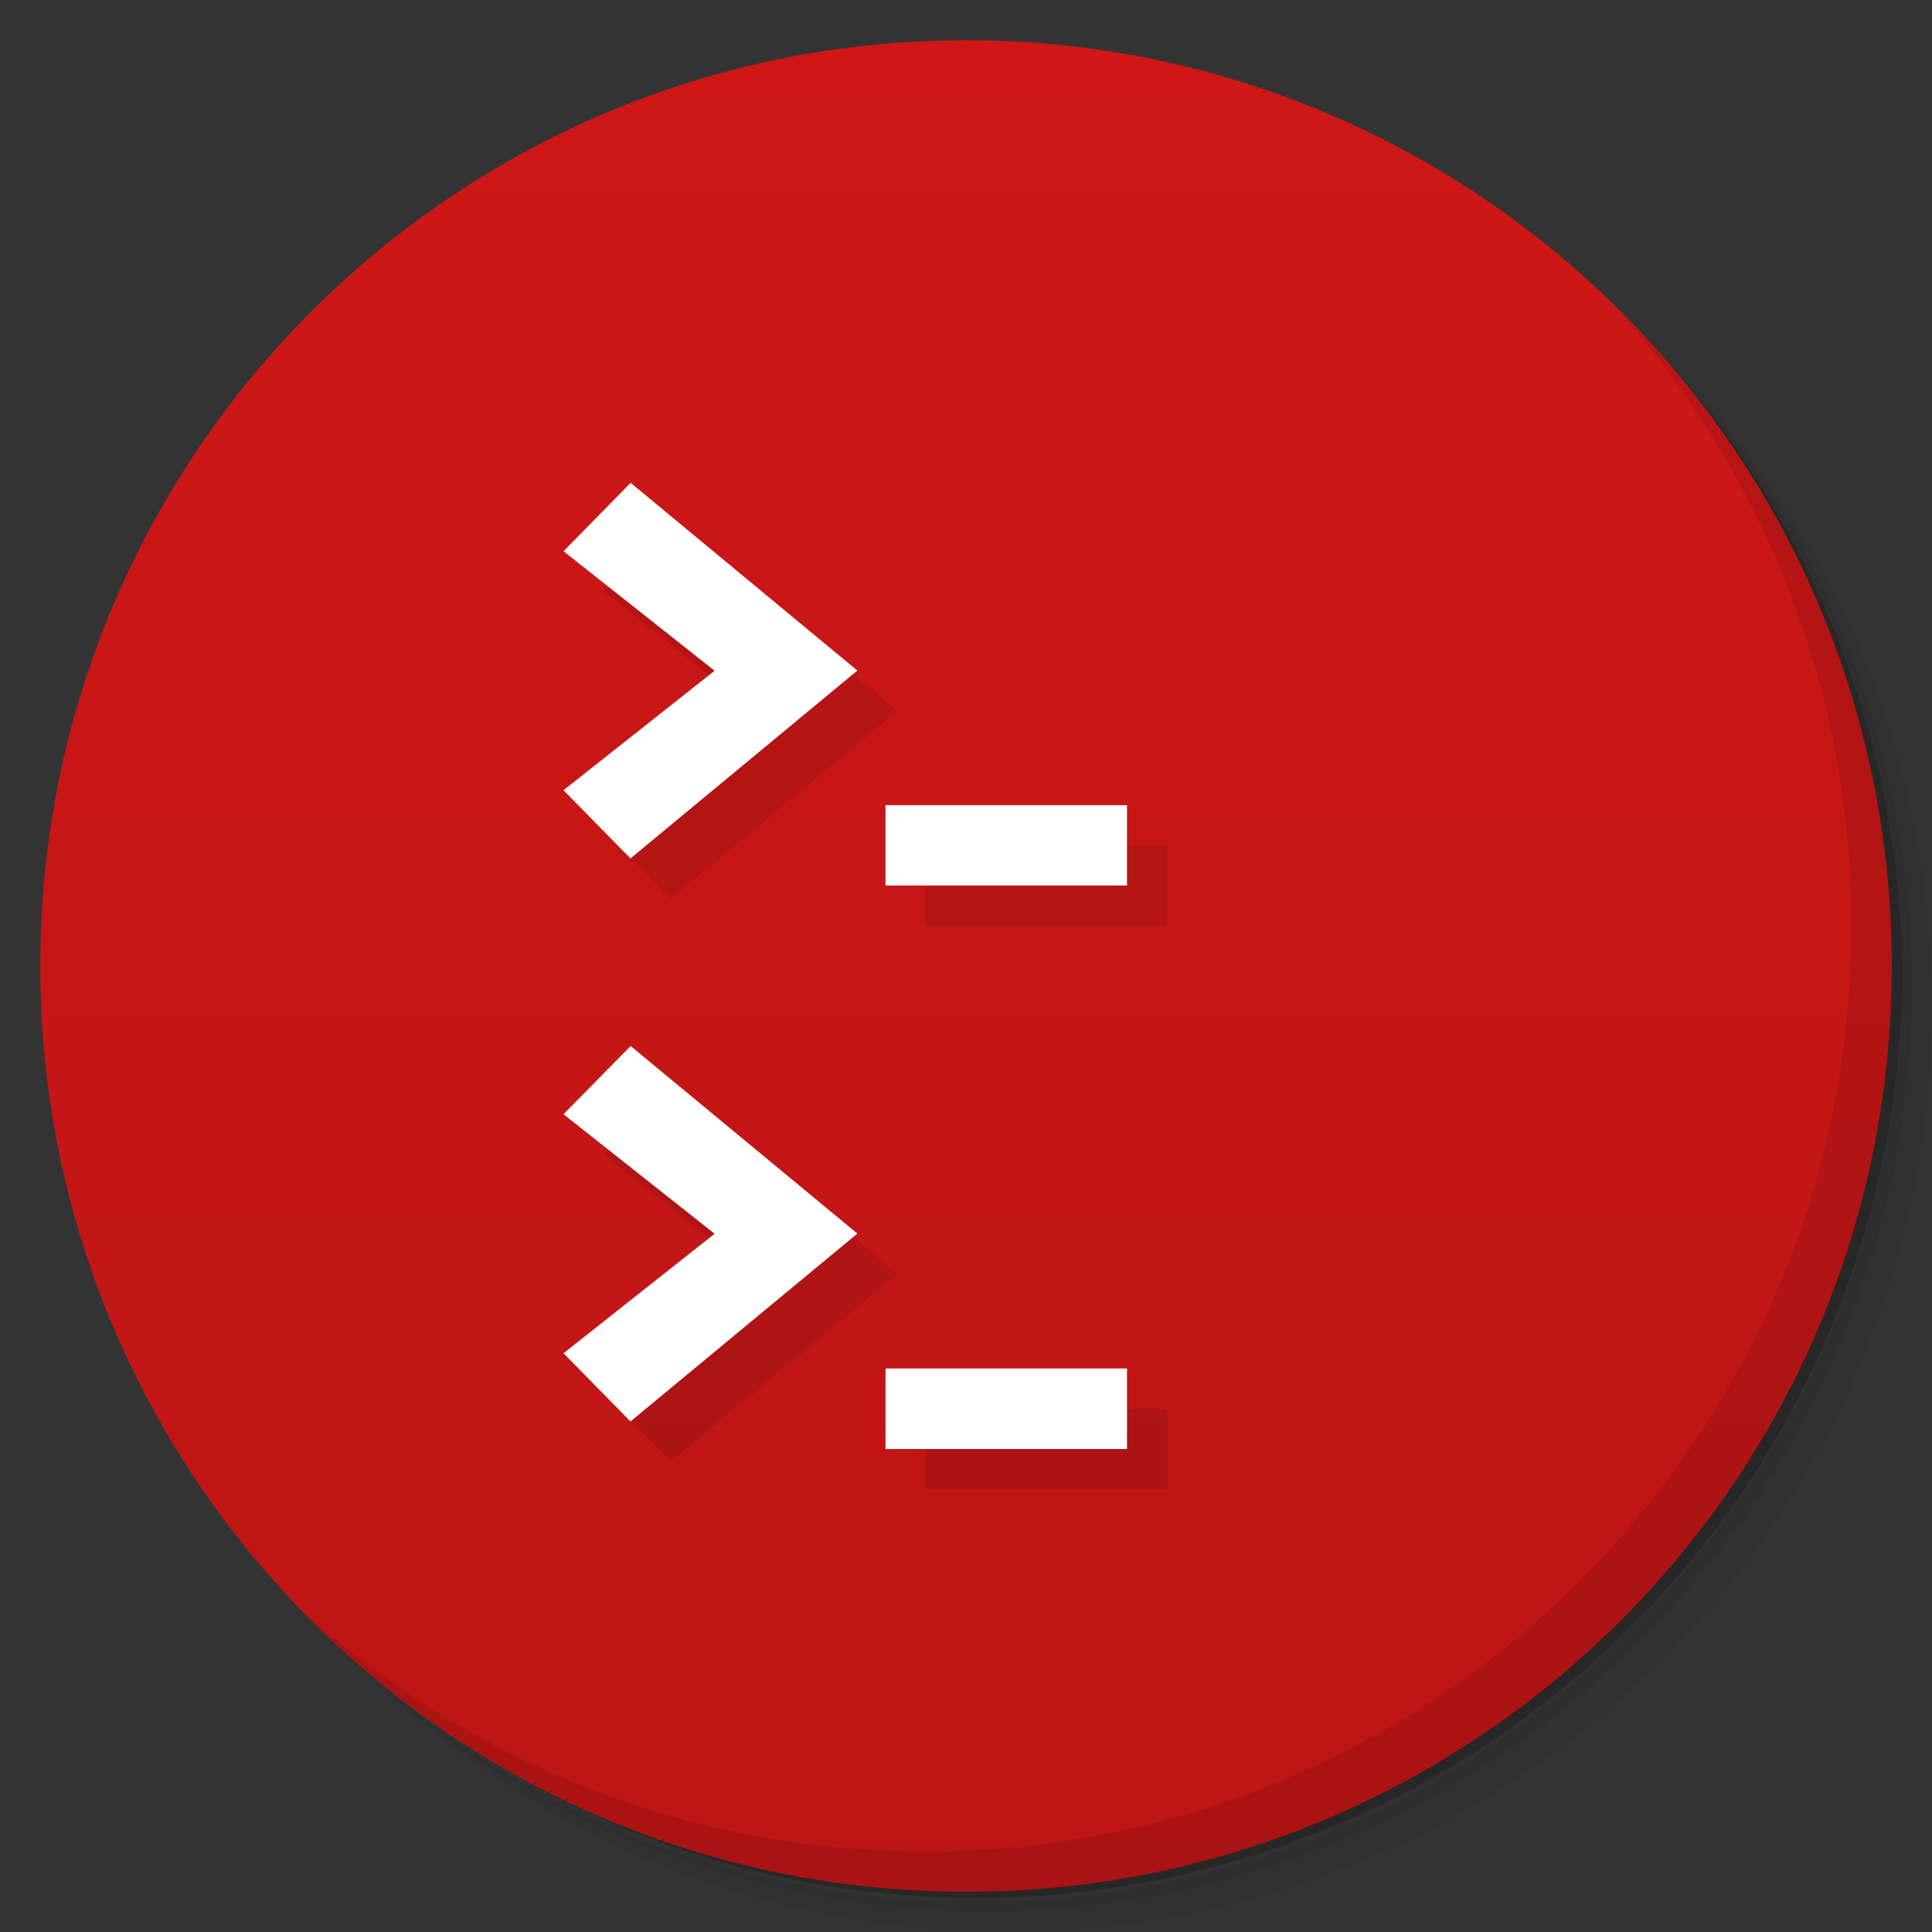 <svg xmlns="http://www.w3.org/2000/svg" viewBox="0 0 48 48">
 <rect x="0" y="0" width="48" height="48" fill="#333333" stroke="none"/>
 <defs>
  <linearGradient id="linearGradient3764" x1="1" x2="47" gradientUnits="userSpaceOnUse" gradientTransform="matrix(0,-1,1,0,-1.5e-6,48)">
   <stop style="stop-color:#bd1515;stop-opacity:1"/>
   <stop offset="1" style="stop-color:#cf1717;stop-opacity:1"/>
  </linearGradient>
  
 </defs>
 <g>
  <path d="m 36.31 5 c 5.859 4.062 9.688 10.831 9.688 18.5 c 0 12.426 -10.07 22.5 -22.5 22.5 c -7.669 0 -14.438 -3.828 -18.5 -9.688 c 1.037 1.822 2.306 3.499 3.781 4.969 c 4.085 3.712 9.514 5.969 15.469 5.969 c 12.703 0 23 -10.298 23 -23 c 0 -5.954 -2.256 -11.384 -5.969 -15.469 c -1.469 -1.475 -3.147 -2.744 -4.969 -3.781 z m 4.969 3.781 c 3.854 4.113 6.219 9.637 6.219 15.719 c 0 12.703 -10.297 23 -23 23 c -6.081 0 -11.606 -2.364 -15.719 -6.219 c 4.16 4.144 9.883 6.719 16.219 6.719 c 12.703 0 23 -10.298 23 -23 c 0 -6.335 -2.575 -12.06 -6.719 -16.219 z" style="opacity:0.05"/>
  <path d="m 41.28 8.781 c 3.712 4.085 5.969 9.514 5.969 15.469 c 0 12.703 -10.297 23 -23 23 c -5.954 0 -11.384 -2.256 -15.469 -5.969 c 4.113 3.854 9.637 6.219 15.719 6.219 c 12.703 0 23 -10.298 23 -23 c 0 -6.081 -2.364 -11.606 -6.219 -15.719 z" style="opacity:0.1"/>
  <path d="m 31.25 2.375 c 8.615 3.154 14.75 11.417 14.75 21.13 c 0 12.426 -10.07 22.5 -22.5 22.5 c -9.708 0 -17.971 -6.135 -21.12 -14.75 a 23 23 0 0 0 44.875 -7 a 23 23 0 0 0 -16 -21.875 z" style="opacity:0.2"/>
 </g>
 <g>
  <path d="m 24 1 c 12.703 0 23 10.297 23 23 c 0 12.703 -10.297 23 -23 23 -12.703 0 -23 -10.297 -23 -23 0 -12.703 10.297 -23 23 -23 z" style="fill:url(#linearGradient3764);fill-opacity:1"/>
 </g>
 <g>
  <g style="clip-path:url(#clipPath-013662918)">
   <g transform="translate(1,1)">
    <g style="opacity:0.1">
     <!-- color: #cf1717 -->
     <g>
      <path d="m 28 22 l 0 -1.996 l -6 0 l 0 1.996 m 6 0" style="fill:#000;fill-opacity:1;stroke:none;fill-rule:nonzero"/>
      <path d="m 15.668 21.332 l -1.668 -1.699 l 3.754 -2.969 l -3.754 -2.969 l 1.668 -1.699 l 5.633 4.664 l -5.633 4.664 m 0 0.008" style="fill:#000;fill-opacity:1;stroke:none;fill-rule:nonzero"/>
      <path d="m 28 36 l 0 -2 l -6 0 l 0 2 m 6 0" style="fill:#000;fill-opacity:1;stroke:none;fill-rule:nonzero"/>
      <path d="m 15.668 35.32 l -1.668 -1.699 l 3.754 -2.969 l -3.754 -2.969 l 1.668 -1.695 l 5.633 4.66 l -5.633 4.664 m 0 0.008" style="fill:#000;fill-opacity:1;stroke:none;fill-rule:nonzero"/>
     </g>
    </g>
   </g>
  </g>
 </g>
 <g>
  <g style="clip-path:url(#clipPath-028257359)">
   <!-- color: #cf1717 -->
   <g>
    <path d="m 28 22 l 0 -1.996 l -6 0 l 0 1.996 m 6 0" style="fill:#fff;fill-opacity:1;stroke:none;fill-rule:nonzero"/>
    <path d="m 15.668 21.332 l -1.668 -1.699 l 3.754 -2.969 l -3.754 -2.969 l 1.668 -1.699 l 5.633 4.664 l -5.633 4.664 m 0 0.008" style="fill:#fff;fill-opacity:1;stroke:none;fill-rule:nonzero"/>
    <path d="m 28 36 l 0 -2 l -6 0 l 0 2 m 6 0" style="fill:#fff;fill-opacity:1;stroke:none;fill-rule:nonzero"/>
    <path d="m 15.668 35.32 l -1.668 -1.699 l 3.754 -2.969 l -3.754 -2.969 l 1.668 -1.695 l 5.633 4.66 l -5.633 4.664 m 0 0.008" style="fill:#fff;fill-opacity:1;stroke:none;fill-rule:nonzero"/>
   </g>
  </g>
 </g>
 <g>
  <path d="m 40.03 7.531 c 3.712 4.084 5.969 9.514 5.969 15.469 0 12.703 -10.297 23 -23 23 c -5.954 0 -11.384 -2.256 -15.469 -5.969 4.178 4.291 10.01 6.969 16.469 6.969 c 12.703 0 23 -10.298 23 -23 0 -6.462 -2.677 -12.291 -6.969 -16.469 z" style="opacity:0.1"/>
 </g>
</svg>

